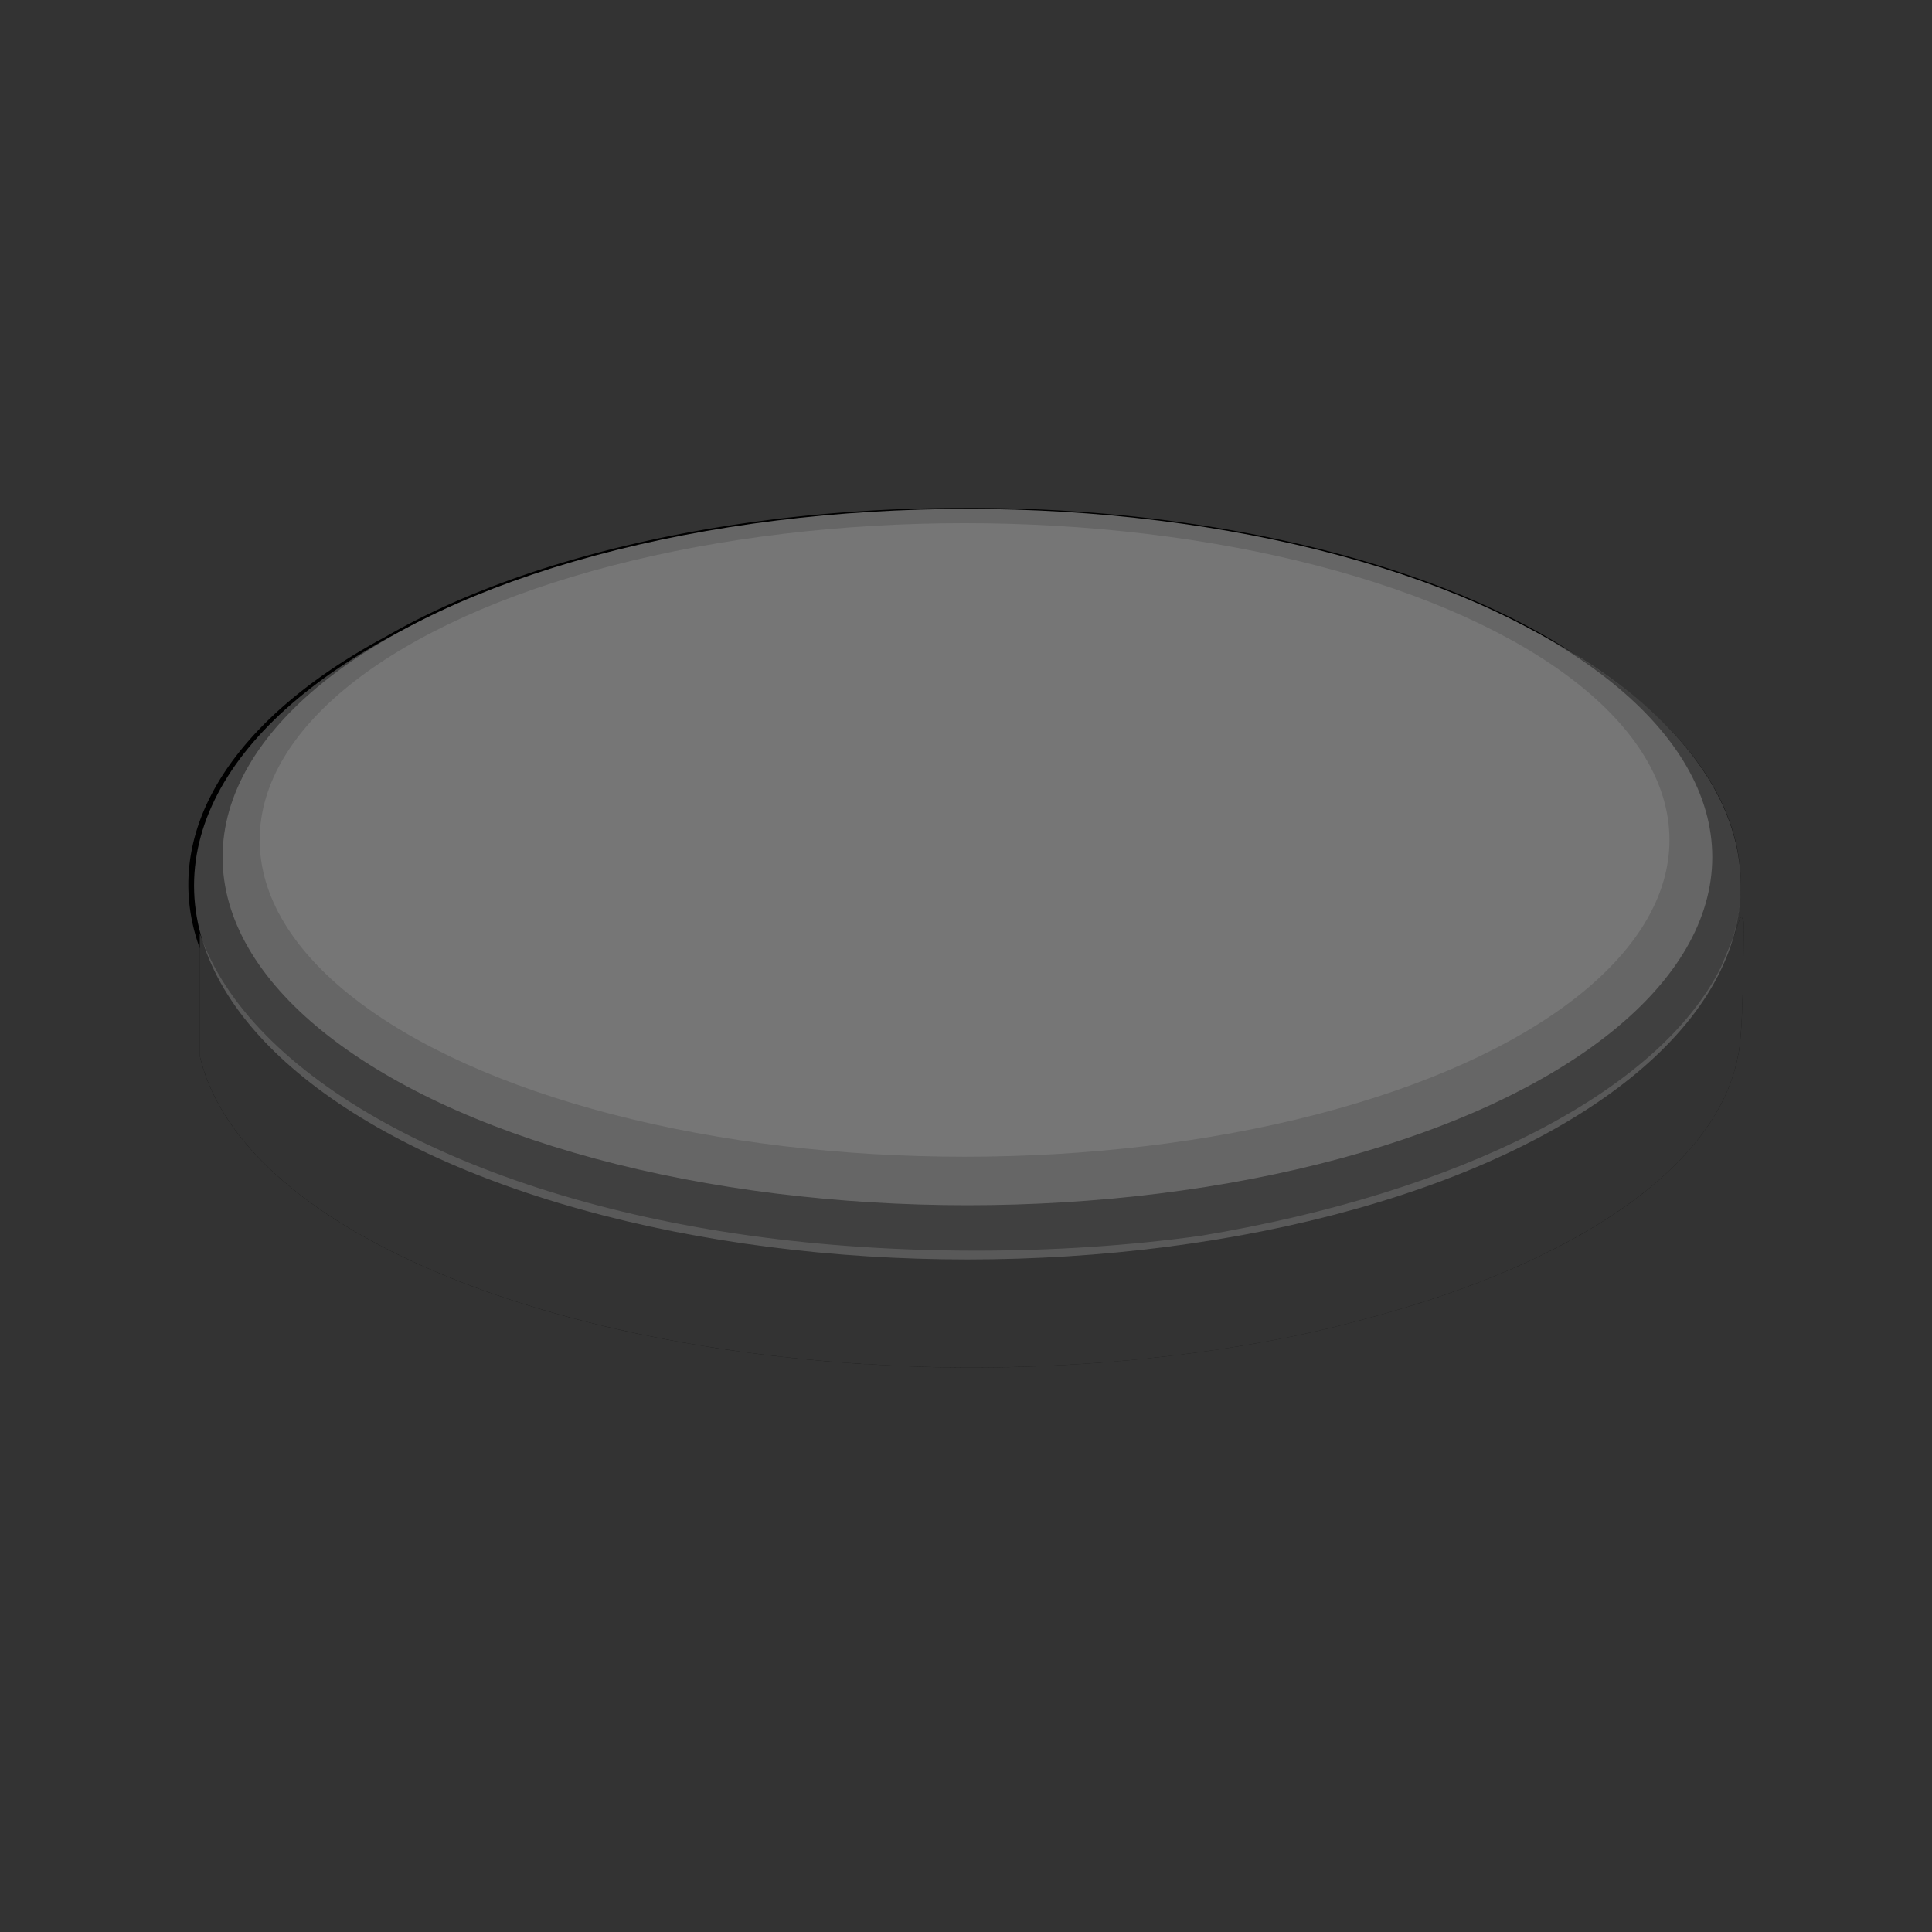 <svg xmlns="http://www.w3.org/2000/svg" width="256" height="256" viewBox="0 0 67.7 67.7"><rect x="0" y="0" width="67.7" height="67.7" fill="#333333" stroke="none"/><path d="M58.4 29.4a24.7 11 0 0 1-24.6 11A24.7 11 0 0 1 9 29.5a24.7 11 0 0 1 24.8-11 24.7 11 0 0 1 24.6 11zm1.6.6a26 12.2 0 0 1-26 12.2A26 12.2 0 0 1 7.7 30a26 12.2 0 0 1 26-12.2A26 12.2 0 0 1 60 30zm1 1a27 13 0 0 1-27 13A27 13 0 0 1 6.6 31 27 13 0 0 1 34 18a27 13 0 0 1 27 13zM30.3 47.8C17.8 47 8.3 42.6 7 37v-4.9.6c1.7 5 9.2 9.2 19.3 10.6 5 .7 10.8.7 15.8 0 9-1.5 16-5 18.2-9.4l.5-1.2c.2-.6.2-.7.3-.4 0 .4 0 4-.2 4.7-.7 3.8-5.5 7.2-13 9.2-5 1.4-11.7 2-17.5 1.6z" class="node-back"/><path fill="#666" d="M30.3 47.8C17.8 47 8.3 42.6 7 37v-4.9.6c1.7 5 9.2 9.2 19.3 10.6 5 .7 10.8.7 15.8 0 9-1.5 16-5 18.2-9.4l.5-1.2c.2-.6.2-.7.3-.4 0 .4 0 4-.2 4.7-.7 3.8-5.5 7.2-13 9.2-5 1.4-11.7 2-17.5 1.6z" opacity=".5"/><g opacity=".5" transform="translate(0 -229.267)"><ellipse cx="33.9" cy="260.3" fill="gray" rx="27.1" ry="13.1"/><ellipse cx="33.9" cy="259.3" fill="#ccc" rx="26.1" ry="12.2"/><ellipse cx="33.8" cy="258.7" fill="#ececec" rx="24.7" ry="11.1"/></g></svg>